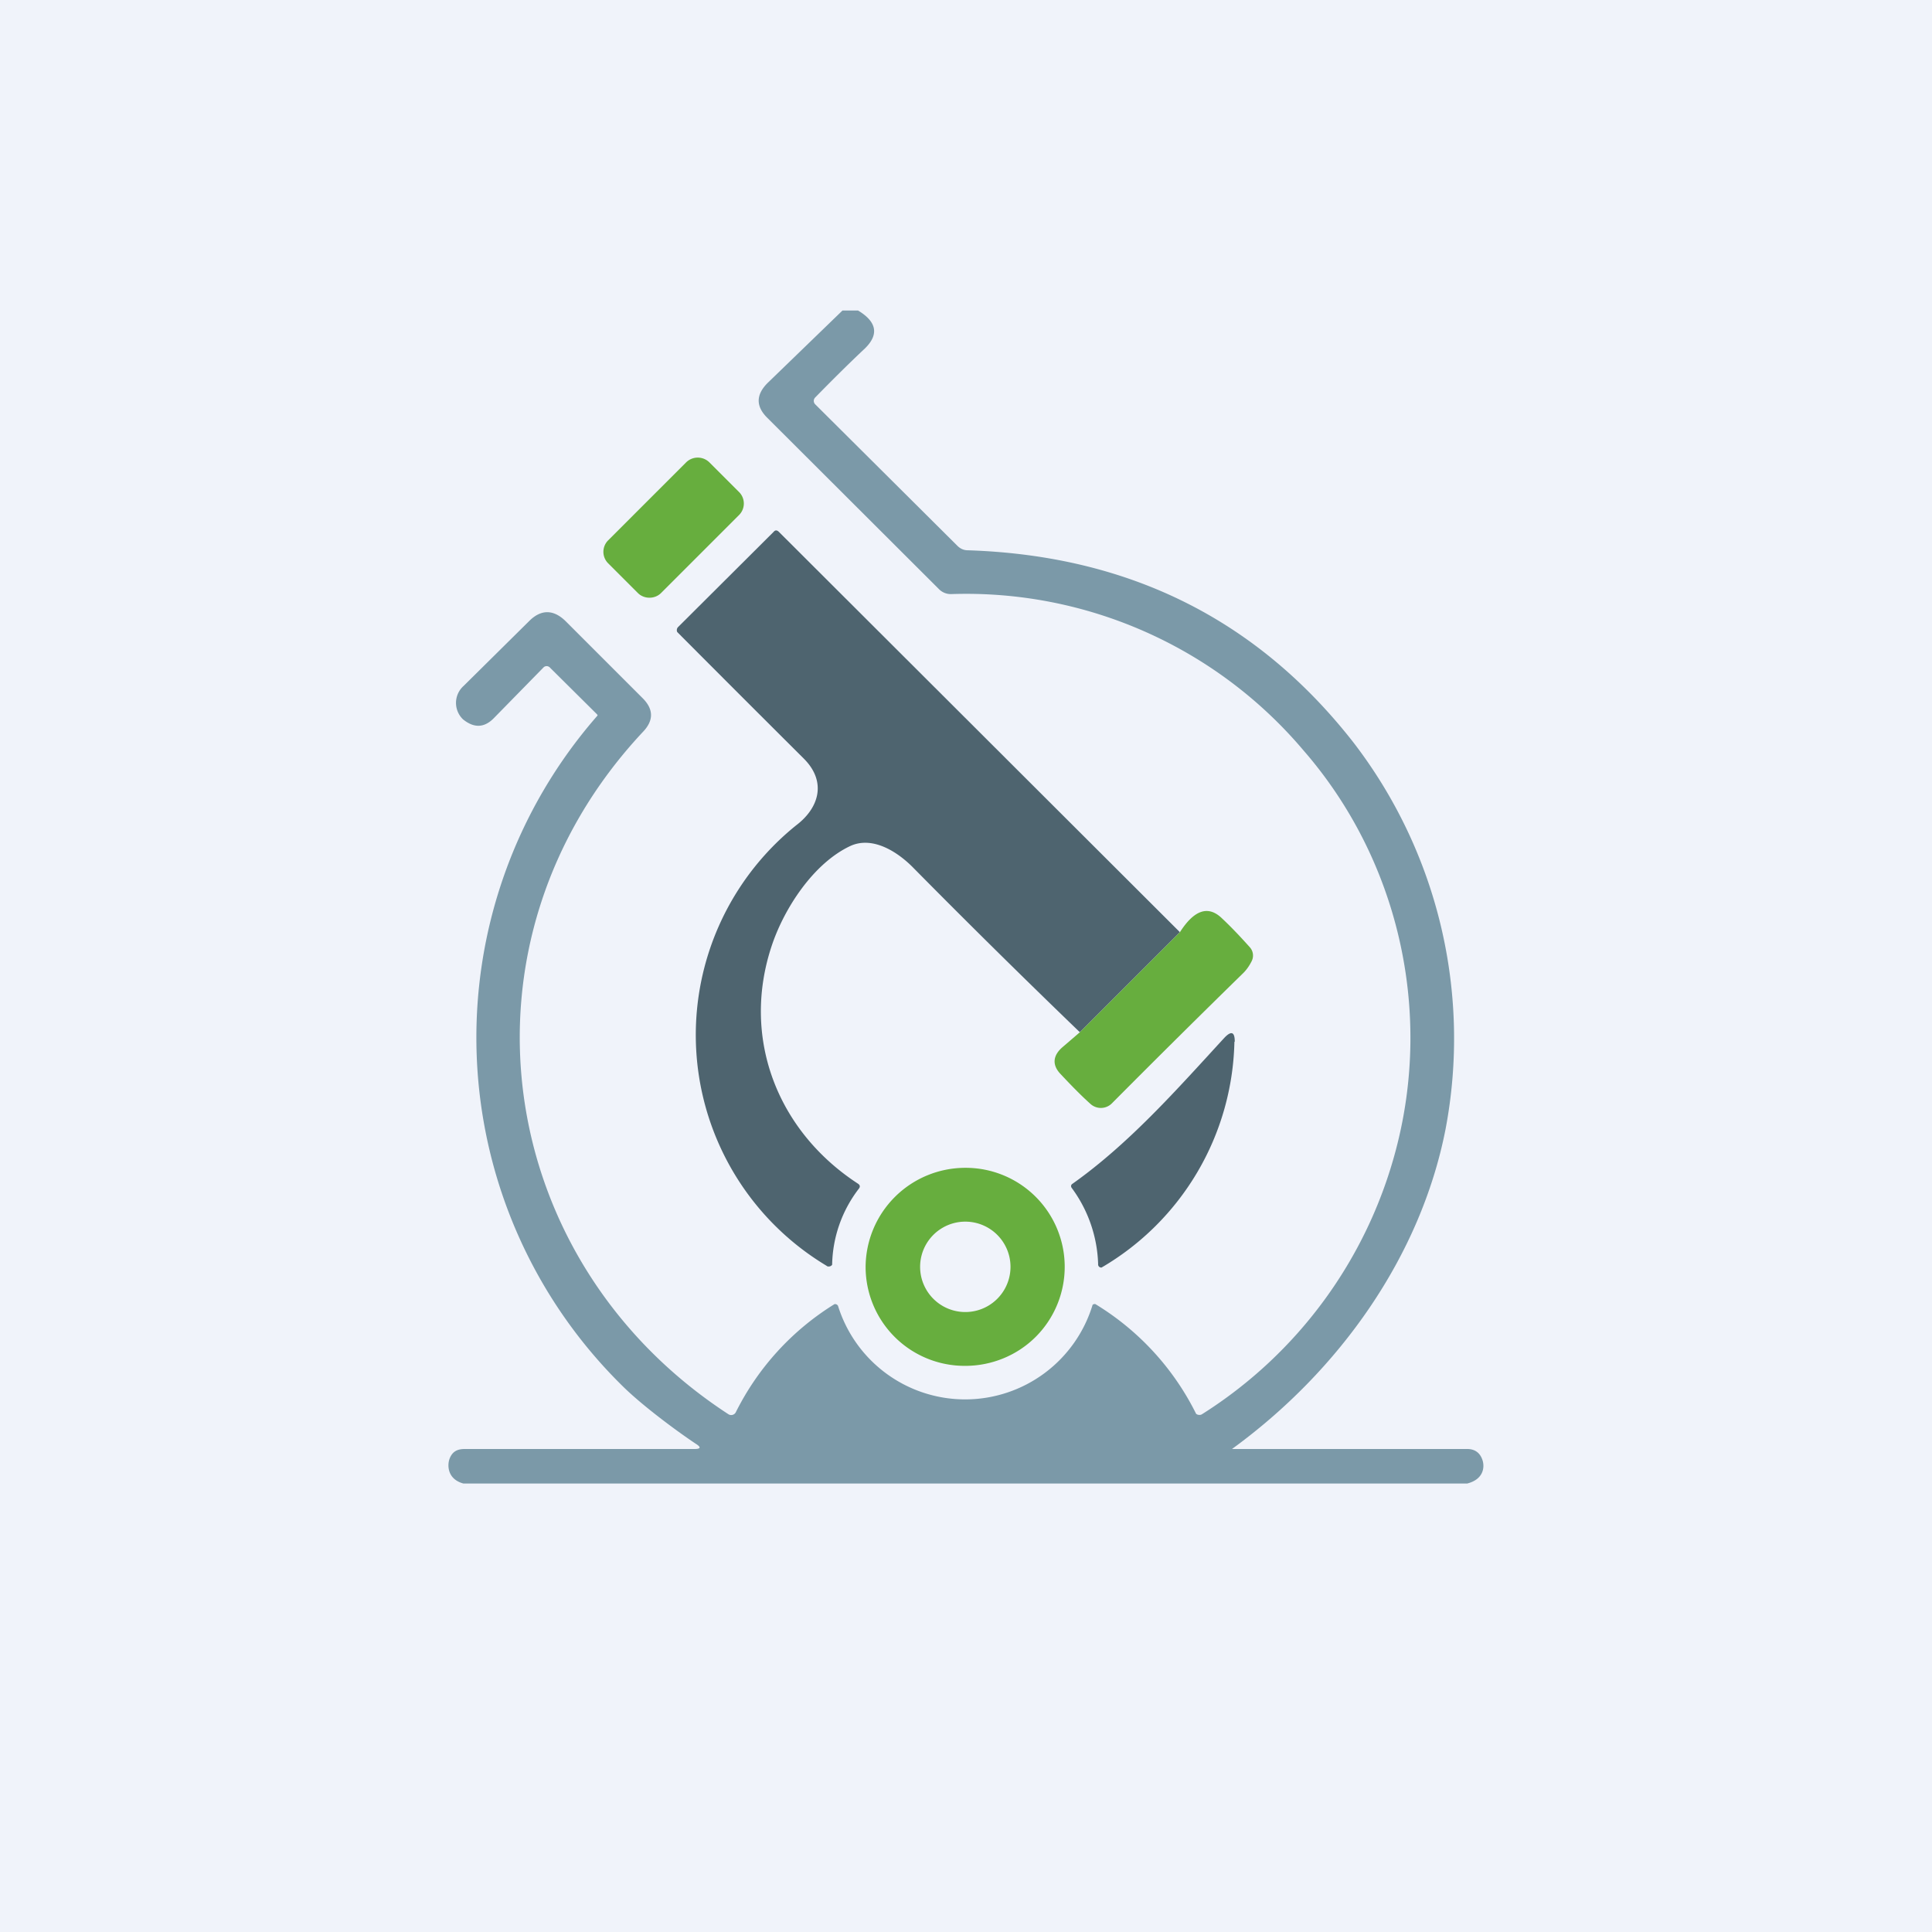 <!-- by TradingView --><svg width="56" height="56" viewBox="0 0 56 56" xmlns="http://www.w3.org/2000/svg"><path fill="#F0F3FA" d="M0 0h56v56H0z"/><path d="M24.42 9h.45c.55.33.61.7.2 1.1-.5.47-.97.94-1.44 1.42a.14.14 0 0 0 0 .2l4.12 4.1c.08.08.18.13.3.13 4.66.15 8.39 2 11.18 5.57a14.08 14.08 0 0 1 2.67 11.21c-.72 3.68-3.07 7-6.19 9.27h6.82c.22 0 .37.11.44.32.07.21.03.56-.44.68h-29.1c-.48-.13-.47-.56-.39-.74.08-.19.22-.26.43-.26h6.66c.18 0 .2-.05.04-.15-.6-.4-1.56-1.12-2.1-1.65a14.16 14.16 0 0 1-.75-19.46c0-.02-.01-.03-.03-.05l-1.35-1.34a.13.13 0 0 0-.15-.03.13.13 0 0 0-.04.03l-1.43 1.46c-.28.29-.58.3-.9.04a.66.66 0 0 1 .02-.97l1.9-1.88c.34-.34.7-.34 1.05 0l2.24 2.24c.32.32.32.65 0 .98-5.67 6.06-4.38 15.3 2.48 19.77a.15.15 0 0 0 .22-.06 7.74 7.74 0 0 1 2.86-3.13.1.1 0 0 1 .1.05 3.86 3.86 0 0 0 7.38-.03.1.1 0 0 1 .08-.02 7.75 7.75 0 0 1 2.92 3.18.15.15 0 0 0 .12.03c.03 0 .05-.02.07-.03a12.97 12.97 0 0 0 5.6-7.65c1.08-4.08.05-8.44-2.67-11.57a12.8 12.8 0 0 0-10.22-4.54.48.48 0 0 1-.36-.15l-4.96-4.95c-.35-.34-.34-.68 0-1.02L24.42 9Z" fill="#7B99A8"/><path d="m19.89 13.4-2.26 2.26a.47.47 0 0 0 0 .67l.86.86c.18.18.49.18.67 0l2.26-2.26a.47.47 0 0 0 0-.67l-.86-.86a.48.48 0 0 0-.67 0Z" fill="#67AE3E"/><path d="m34.2 27.02-2.9 2.9c-1.66-1.6-3.28-3.2-4.85-4.79-.45-.45-1.16-.9-1.8-.61-1.07.5-1.91 1.8-2.27 2.86-.91 2.68.14 5.4 2.49 6.93.06.04.07.09.02.15a3.72 3.72 0 0 0-.77 2.2.12.12 0 0 1-.1.05c-.02 0-.04 0-.06-.02a7.8 7.8 0 0 1-.88-12.77c.66-.5.89-1.26.22-1.93a1247.26 1247.26 0 0 1-3.67-3.67.13.13 0 0 1 .03-.15l2.76-2.75c.05-.06.1-.06.16 0l11.62 11.6Z" fill="#4E646F"/><path d="m31.3 29.92 2.9-2.9c.41-.64.81-.78 1.2-.42.3.28.57.57.83.86a.36.36 0 0 1 .05.4c-.07.14-.16.27-.28.38a378 378 0 0 0-3.77 3.74.45.45 0 0 1-.62.02c-.29-.26-.58-.56-.88-.88-.24-.26-.21-.53.07-.77l.5-.43Z" fill="#67AE3E"/><path d="M35.78 30.2a7.77 7.77 0 0 1-3.85 6.54.09.09 0 0 1-.1-.1 3.91 3.91 0 0 0-.76-2.2c-.04-.05-.03-.1.02-.13 1.65-1.17 3.03-2.74 4.4-4.23.2-.21.3-.17.3.11Z" fill="#4E646F"/><path d="M30.02 38.75a2.87 2.87 0 0 0-2.04-4.9 2.89 2.89 0 0 0-2.89 2.87 2.87 2.87 0 0 0 2.89 2.87c.76 0 1.5-.3 2.04-.84Zm-.73-2.03a1.31 1.31 0 1 1-2.62 0 1.31 1.31 0 0 1 2.62 0Z" fill="#67AE3E"/></svg>